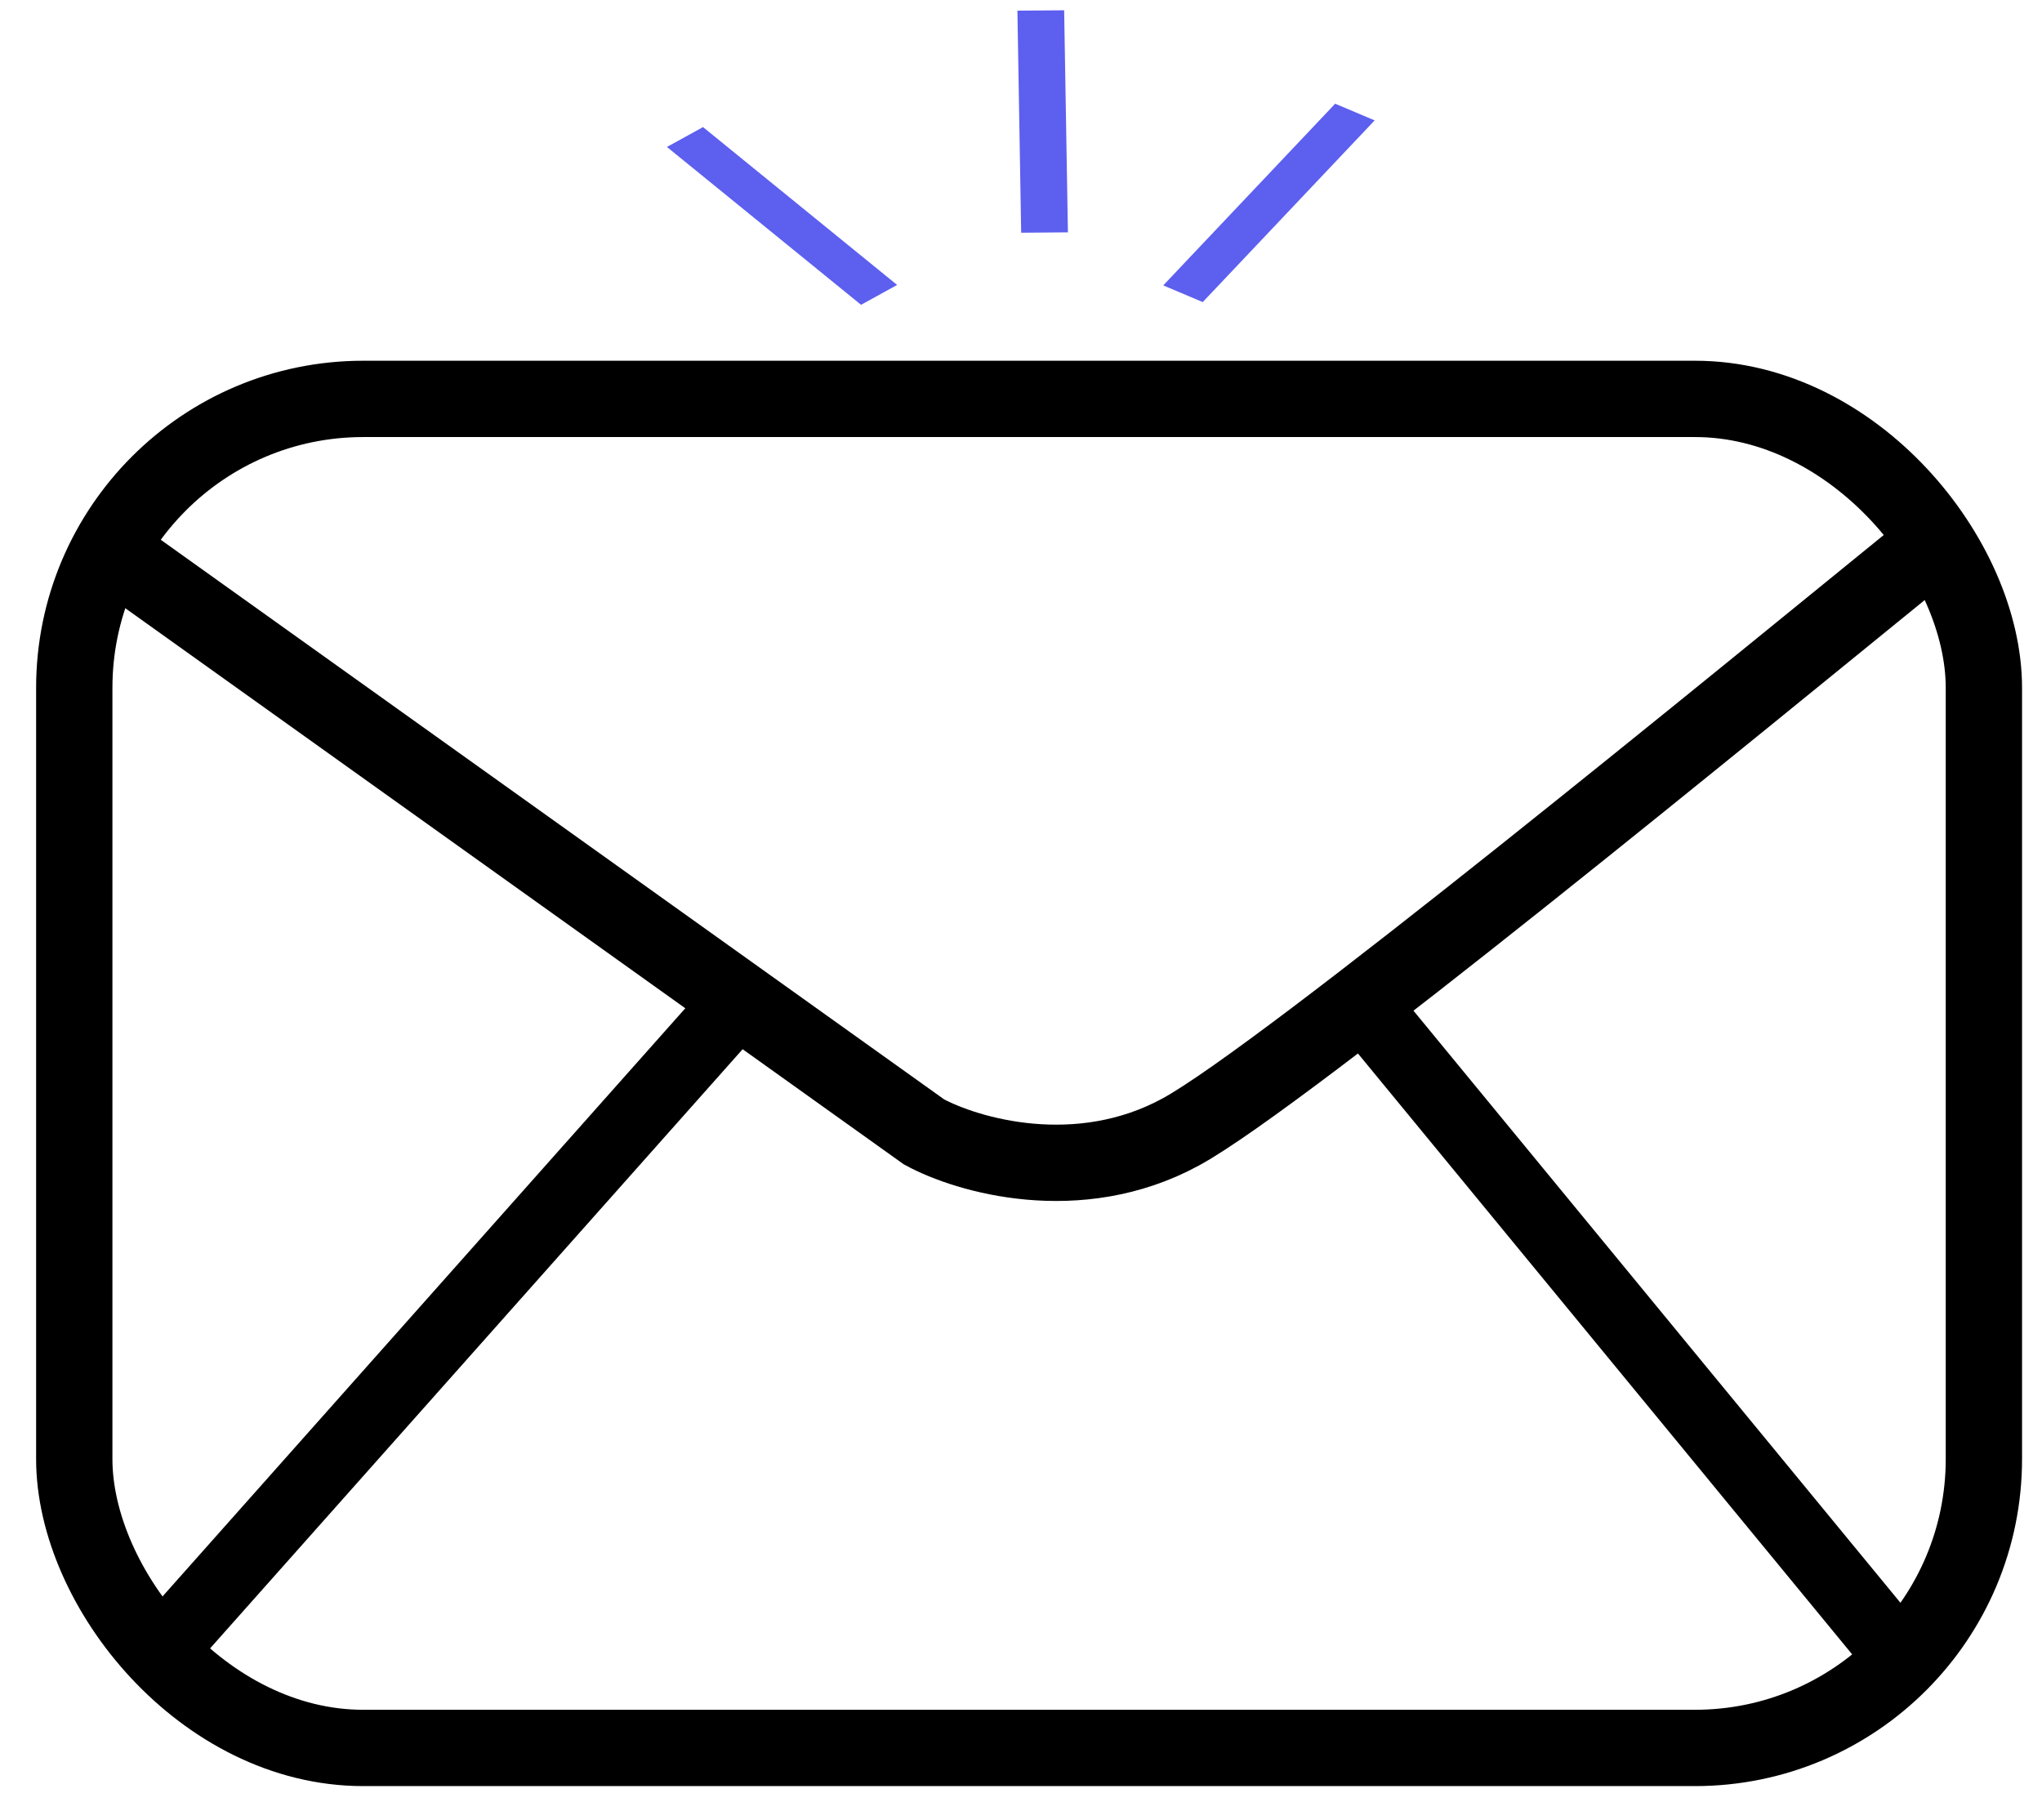 <svg width="46" height="41" viewBox="0 0 46 41" fill="none" xmlns="http://www.w3.org/2000/svg">
<rect width="1.579" height="19.48" transform="matrix(0.747 0.664 -0.664 0.747 15.859 22.237)" fill="black"/>
<rect width="1.579" height="19.48" transform="matrix(0.772 -0.635 0.635 0.772 30.01 23.024)" fill="black"/>
<rect width="0.928" height="5.635" transform="matrix(0.876 -0.482 0.776 0.631 15.024 3.31)" fill="#5D5FEF"/>
<rect width="0.966" height="5.637" transform="matrix(0.921 0.389 -0.687 0.726 30.077 2.336)" fill="#5D5FEF"/>
<rect width="1.053" height="5.002" transform="matrix(1 -0.008 0.017 1 22.919 0.24)" fill="#5D5FEF"/>
<path d="M2.393 12.337L20.814 25.495C21.779 26.021 24.287 26.758 26.603 25.495C28.919 24.232 39.235 15.758 43.445 12.337" stroke="black" stroke-width="1.719"/>
<rect x="1.673" y="8.985" width="43.018" height="30.387" rx="6.509" stroke="black" stroke-width="1.719"/>
</svg>
